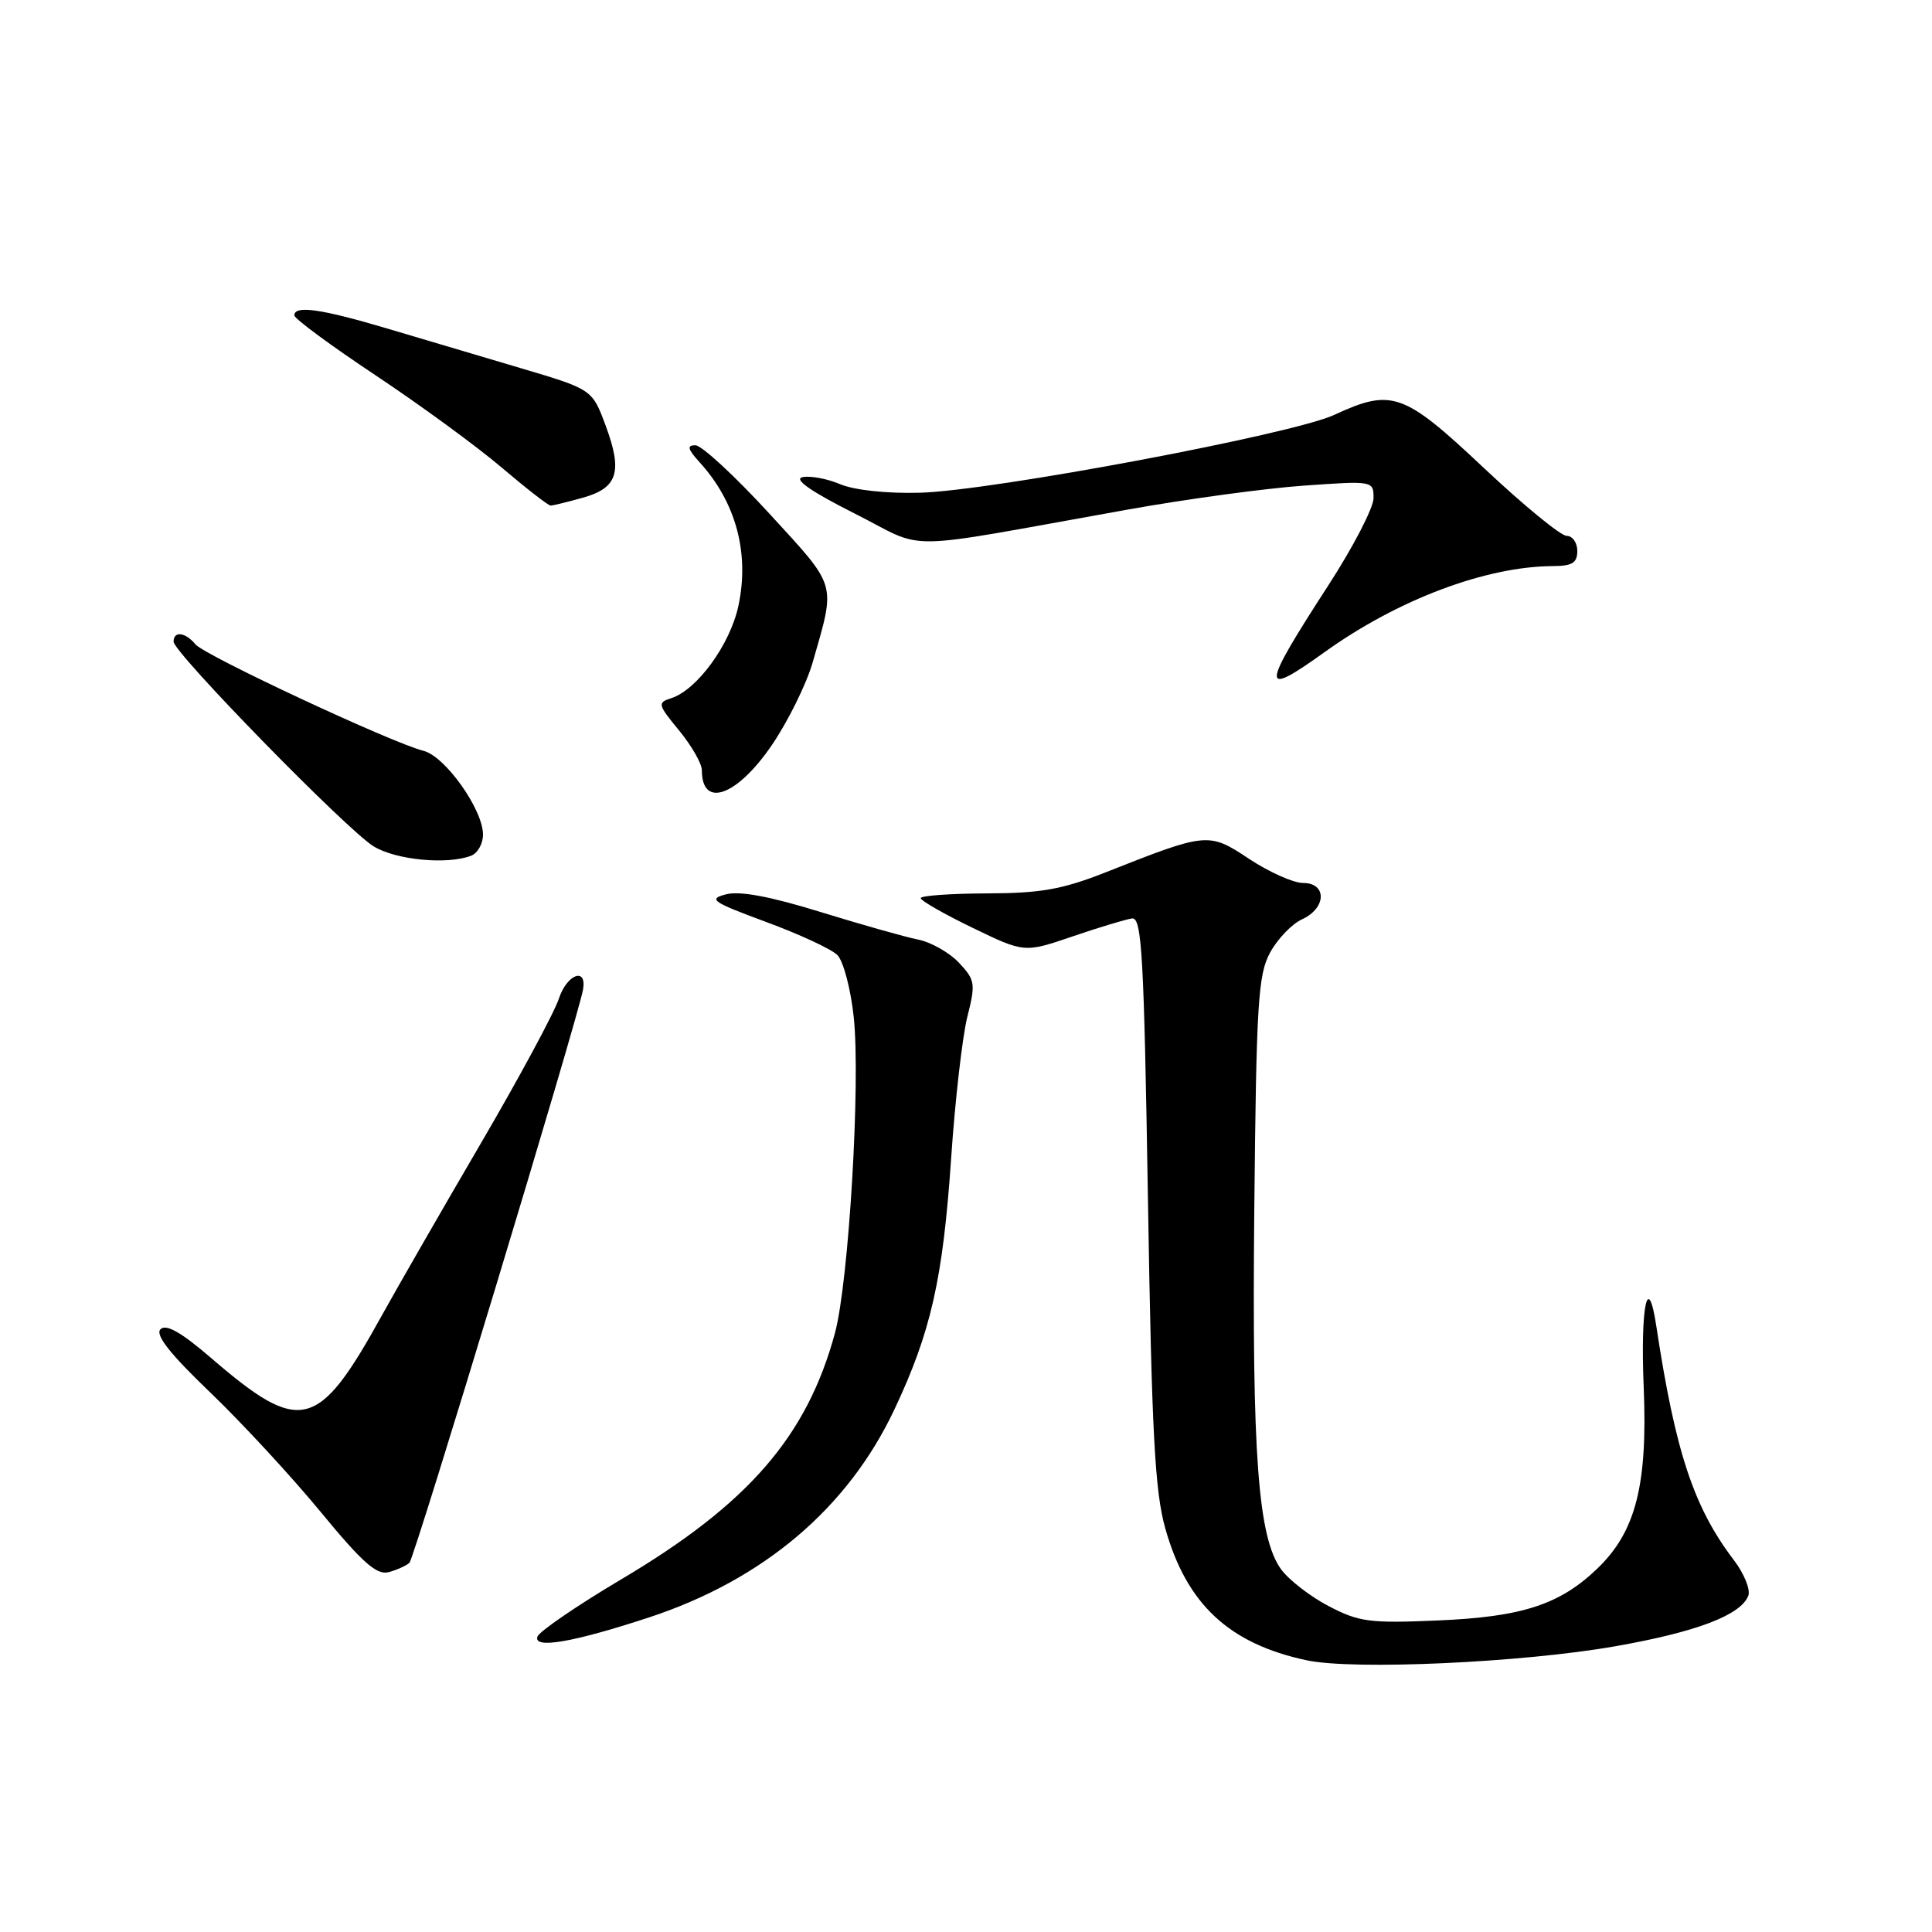 <?xml version="1.0" encoding="UTF-8" standalone="no"?>
<!DOCTYPE svg PUBLIC "-//W3C//DTD SVG 1.1//EN" "http://www.w3.org/Graphics/SVG/1.1/DTD/svg11.dtd" >
<svg xmlns="http://www.w3.org/2000/svg" xmlns:xlink="http://www.w3.org/1999/xlink" version="1.1" viewBox="0 0 256 256">
 <g >
 <path fill="currentColor"
d=" M 214.02 218.14 C 224.80 216.25 230.67 214.01 231.66 211.44 C 231.97 210.64 231.11 208.52 229.76 206.74 C 224.43 199.75 222.00 192.40 219.47 175.72 C 218.35 168.30 217.35 173.10 217.80 183.82 C 218.33 196.72 216.76 202.90 211.73 207.77 C 206.73 212.61 201.73 214.25 190.50 214.72 C 181.50 215.11 180.06 214.92 176.06 212.82 C 173.62 211.55 170.78 209.35 169.75 207.94 C 166.70 203.74 165.88 192.72 166.20 160.24 C 166.47 132.90 166.70 129.14 168.30 126.21 C 169.29 124.40 171.20 122.41 172.55 121.80 C 175.76 120.33 175.85 117.00 172.67 117.00 C 171.39 117.00 168.19 115.57 165.55 113.83 C 160.14 110.24 159.98 110.26 146.50 115.59 C 140.77 117.85 137.92 118.36 130.75 118.38 C 125.94 118.40 122.00 118.68 122.00 119.01 C 122.00 119.34 125.09 121.11 128.87 122.94 C 135.74 126.26 135.74 126.26 142.12 124.08 C 145.63 122.88 149.18 121.81 150.00 121.70 C 151.30 121.53 151.58 126.48 152.11 159.00 C 152.61 189.77 153.02 197.58 154.40 202.50 C 157.23 212.56 162.84 217.80 173.15 220.00 C 179.37 221.32 201.69 220.31 214.02 218.14 Z  M 85.99 214.32 C 101.14 209.33 112.34 199.85 118.51 186.77 C 123.36 176.48 124.94 169.49 126.03 153.50 C 126.55 145.80 127.52 137.37 128.17 134.76 C 129.29 130.33 129.22 129.86 127.06 127.56 C 125.79 126.21 123.34 124.83 121.62 124.49 C 119.91 124.15 114.09 122.50 108.71 120.84 C 102.08 118.79 98.04 118.03 96.21 118.50 C 93.79 119.13 94.34 119.51 101.50 122.16 C 105.90 123.78 110.15 125.75 110.95 126.54 C 111.74 127.32 112.72 131.01 113.12 134.73 C 114.05 143.32 112.47 169.88 110.63 176.66 C 106.92 190.32 99.17 199.27 82.40 209.22 C 76.48 212.73 71.44 216.18 71.21 216.87 C 70.66 218.53 75.98 217.61 85.99 214.32 Z  M 54.25 207.08 C 54.92 206.48 76.65 134.70 77.26 131.10 C 77.77 128.10 75.12 129.09 74.06 132.31 C 73.45 134.18 68.76 142.87 63.65 151.61 C 58.54 160.35 52.70 170.51 50.66 174.19 C 42.14 189.62 39.87 190.19 27.91 179.89 C 24.00 176.52 22.00 175.40 21.27 176.13 C 20.53 176.87 22.51 179.38 27.86 184.51 C 32.06 188.54 38.65 195.67 42.50 200.35 C 48.03 207.07 49.92 208.74 51.50 208.32 C 52.60 208.02 53.84 207.46 54.25 207.08 Z  M 62.42 113.39 C 63.29 113.06 64.00 111.80 64.00 110.59 C 64.00 107.27 58.99 100.21 56.12 99.49 C 51.93 98.44 27.13 86.86 25.90 85.38 C 24.56 83.76 23.00 83.57 23.00 85.02 C 23.00 86.47 45.92 109.94 49.50 112.14 C 52.43 113.95 59.25 114.61 62.42 113.39 Z  M 102.26 98.75 C 104.42 95.58 106.86 90.63 107.69 87.75 C 110.75 77.05 111.02 77.96 101.93 68.04 C 97.37 63.07 92.97 59.00 92.14 59.00 C 90.99 59.00 91.11 59.50 92.70 61.25 C 97.52 66.54 99.34 73.30 97.84 80.29 C 96.75 85.40 92.35 91.44 88.92 92.52 C 87.09 93.11 87.16 93.37 89.99 96.80 C 91.64 98.81 93.00 101.18 93.00 102.06 C 93.00 107.17 97.65 105.50 102.26 98.75 Z  M 175.50 86.42 C 185.23 79.44 196.87 75.06 205.75 75.01 C 208.33 75.00 209.00 74.59 209.00 73.00 C 209.00 71.90 208.36 71.00 207.58 71.00 C 206.81 71.00 201.87 66.95 196.61 62.00 C 185.97 51.98 184.43 51.44 176.78 54.98 C 171.21 57.56 131.44 65.03 121.89 65.29 C 117.52 65.41 113.21 64.95 111.33 64.16 C 109.59 63.42 107.34 63.01 106.33 63.23 C 105.12 63.50 107.46 65.13 113.22 68.03 C 123.12 73.01 118.32 73.08 149.50 67.51 C 157.20 66.13 167.66 64.71 172.75 64.35 C 181.94 63.70 182.00 63.71 182.00 66.01 C 182.00 67.28 179.30 72.49 176.00 77.58 C 167.03 91.43 166.97 92.54 175.50 86.42 Z  M 77.19 65.96 C 81.85 64.67 82.53 62.54 80.26 56.42 C 78.47 51.59 78.47 51.59 68.99 48.78 C 63.77 47.23 55.74 44.85 51.14 43.48 C 42.50 40.92 39.00 40.43 39.00 41.79 C 39.00 42.22 43.84 45.79 49.75 49.72 C 55.66 53.65 63.18 59.15 66.46 61.94 C 69.73 64.72 72.66 67.00 72.96 66.99 C 73.26 66.99 75.16 66.53 77.19 65.96 Z "/>
</g>
</svg>
